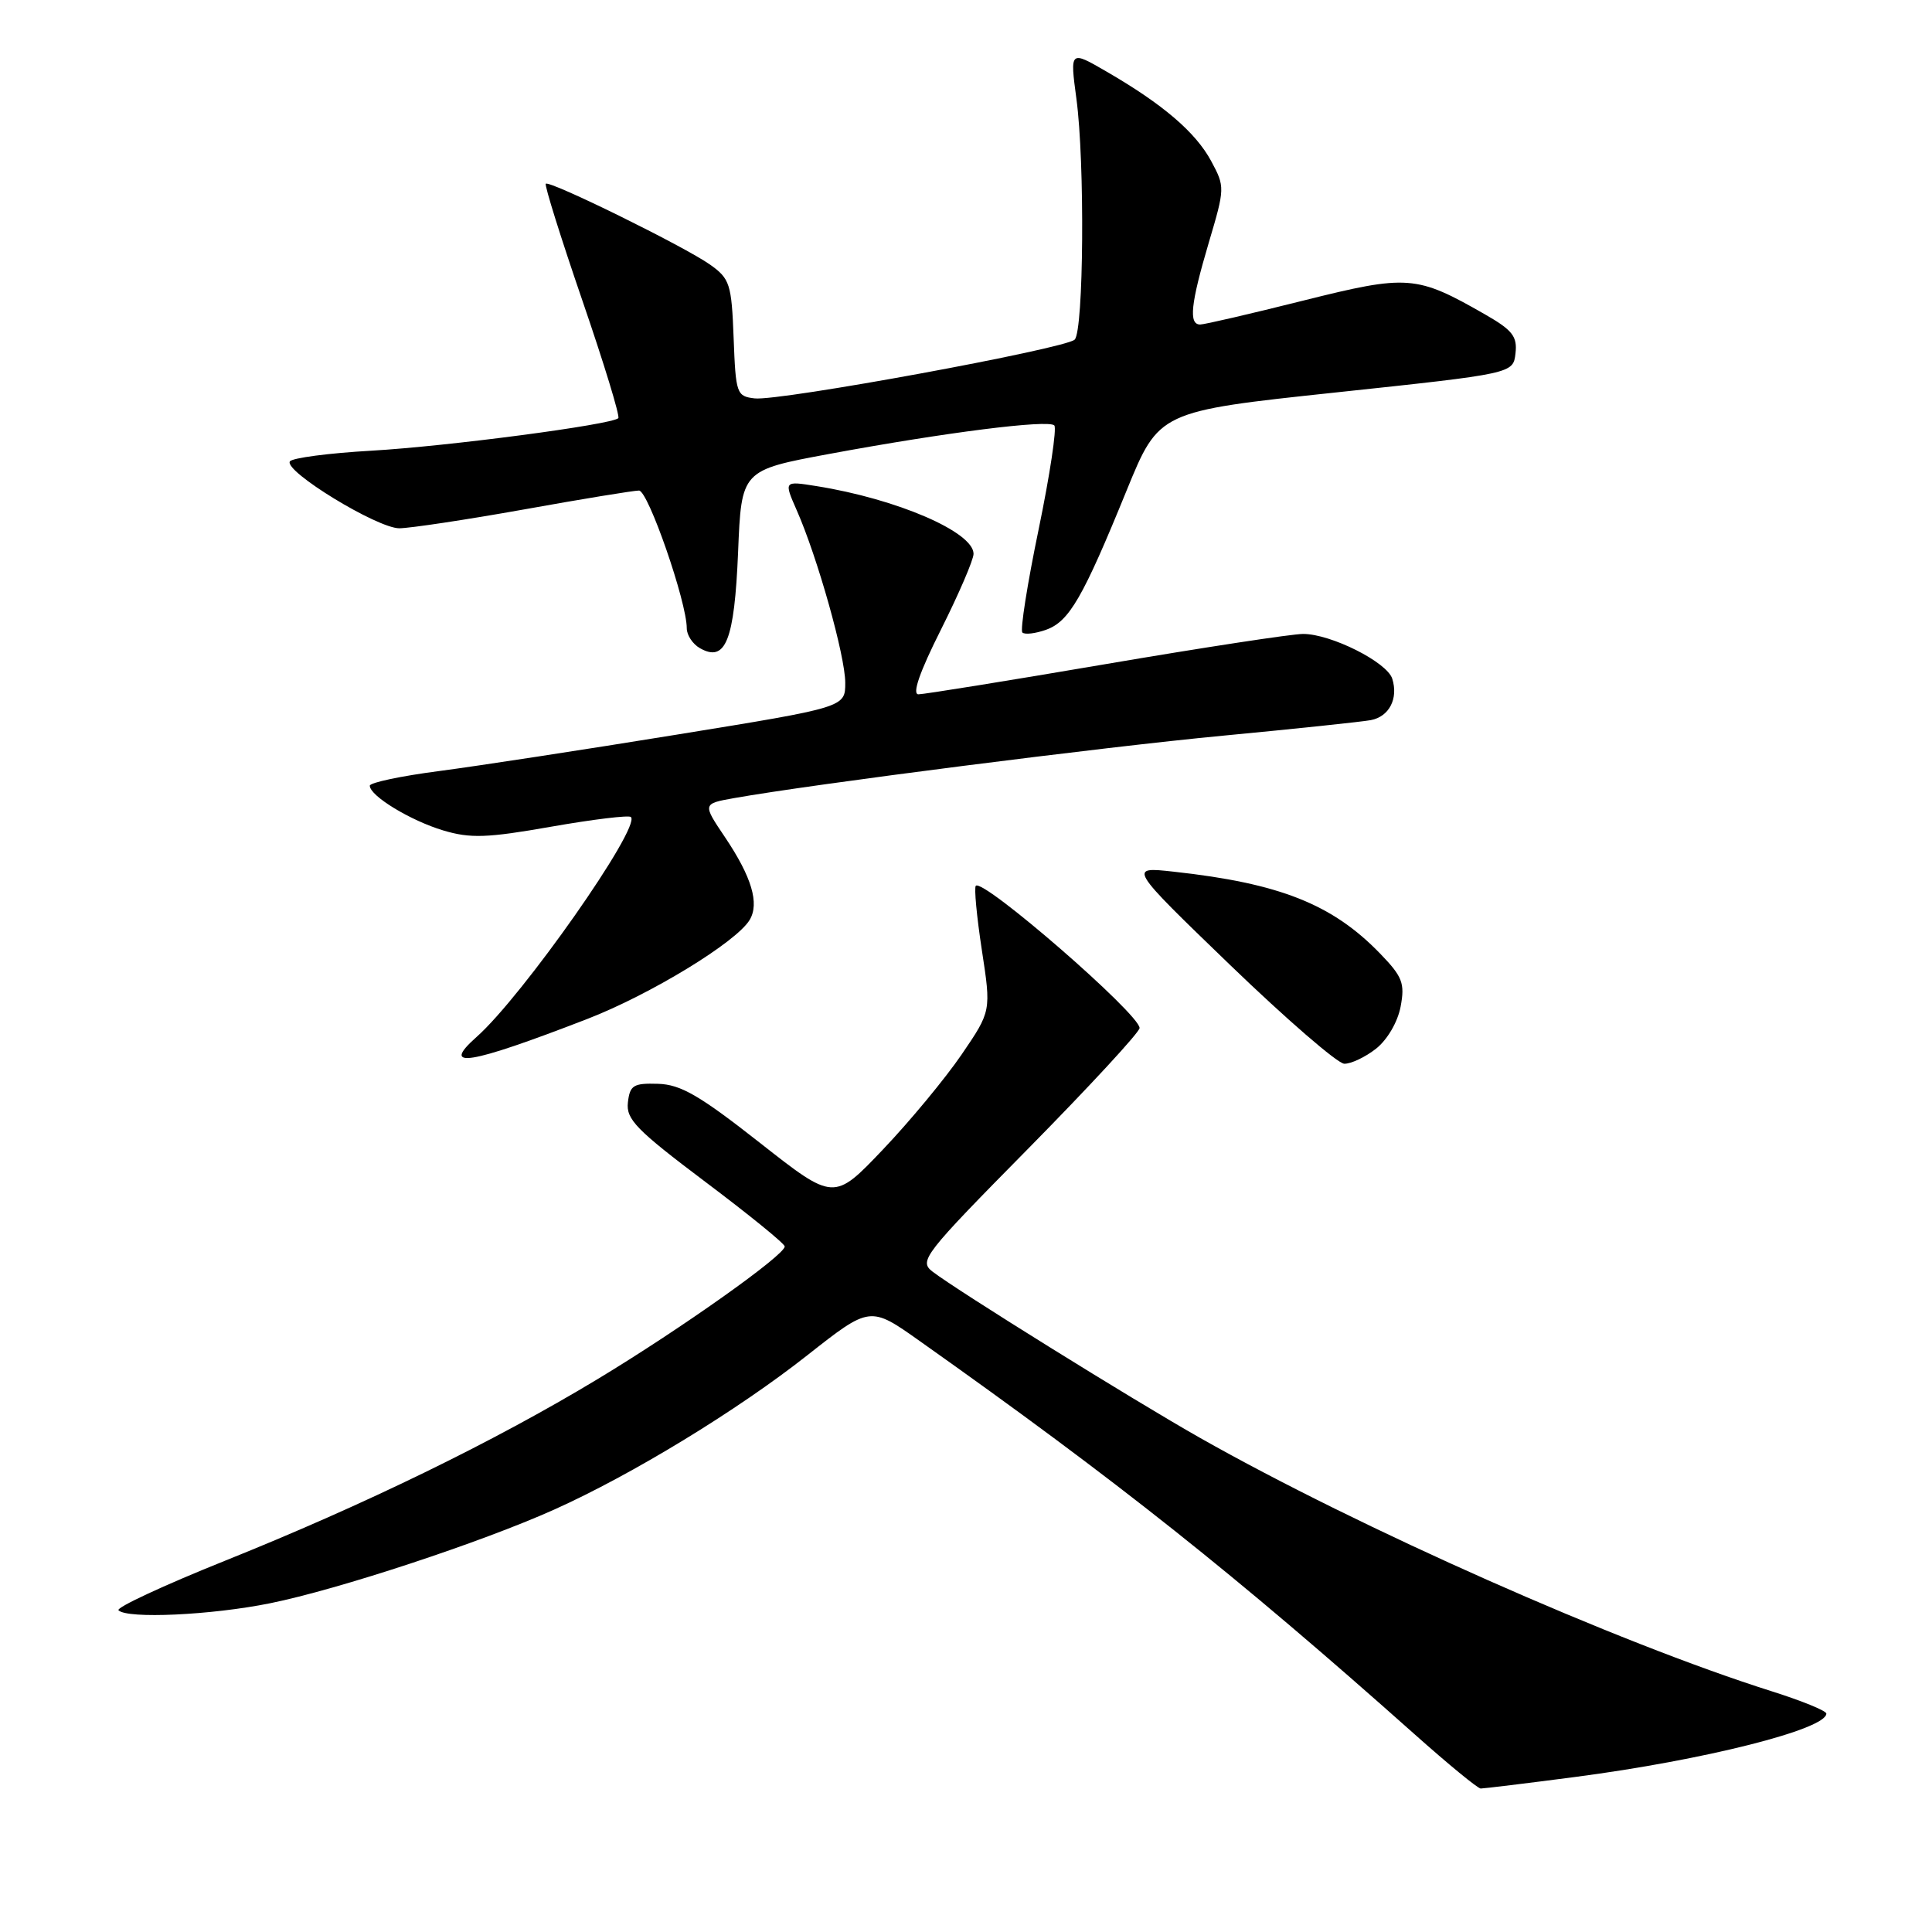 <?xml version="1.0" encoding="UTF-8" standalone="no"?>
<!DOCTYPE svg PUBLIC "-//W3C//DTD SVG 1.1//EN" "http://www.w3.org/Graphics/SVG/1.1/DTD/svg11.dtd" >
<svg xmlns="http://www.w3.org/2000/svg" xmlns:xlink="http://www.w3.org/1999/xlink" version="1.1" viewBox="0 0 256 256">
 <g >
 <path fill="currentColor"
d=" M 208.70 235.46 C 225.79 233.23 242.00 229.14 242.00 227.06 C 242.00 226.69 238.74 225.36 234.75 224.10 C 214.31 217.64 180.20 202.52 159.00 190.52 C 150.12 185.49 126.91 171.06 123.57 168.50 C 121.73 167.08 122.37 166.26 136.32 152.12 C 144.39 143.93 151.00 136.77 151.00 136.22 C 151.00 134.37 130.29 116.38 129.30 117.37 C 129.06 117.61 129.42 121.44 130.10 125.89 C 131.34 133.98 131.34 133.98 127.42 139.73 C 125.26 142.89 120.58 148.55 117.00 152.31 C 110.50 159.14 110.50 159.14 100.69 151.43 C 92.70 145.15 90.20 143.70 87.19 143.61 C 83.93 143.51 83.46 143.80 83.20 146.08 C 82.94 148.31 84.32 149.72 93.43 156.58 C 99.23 160.94 103.97 164.79 103.98 165.16 C 104.01 166.30 90.19 176.10 79.15 182.76 C 65.47 191.02 48.32 199.38 29.78 206.82 C 21.69 210.07 15.35 213.02 15.70 213.37 C 16.86 214.53 27.99 214.02 35.79 212.44 C 44.83 210.61 63.74 204.38 73.43 200.03 C 83.72 195.41 97.67 186.91 106.96 179.59 C 115.29 173.03 115.29 173.03 121.89 177.71 C 148.07 196.24 163.73 208.69 187.50 229.85 C 191.90 233.77 195.81 236.98 196.20 236.99 C 196.58 236.99 202.21 236.31 208.70 235.46 Z  M 77.79 135.03 C 86.16 131.79 97.55 124.85 99.33 121.90 C 100.65 119.71 99.61 116.21 96.07 110.94 C 93.08 106.50 93.08 106.50 97.29 105.75 C 107.63 103.91 146.21 98.98 162.07 97.48 C 171.66 96.57 180.46 95.64 181.64 95.42 C 184.08 94.96 185.31 92.56 184.48 89.93 C 183.78 87.73 176.35 84.00 172.67 84.00 C 171.19 84.00 159.41 85.80 146.50 88.00 C 133.59 90.20 122.42 92.00 121.70 92.00 C 120.83 92.00 121.86 89.03 124.69 83.41 C 127.06 78.68 129.00 74.17 129.00 73.39 C 129.00 70.49 118.84 66.11 108.18 64.41 C 103.86 63.72 103.86 63.72 105.57 67.61 C 108.32 73.84 112.00 86.94 112.00 90.47 C 112.00 93.72 112.00 93.72 89.75 97.33 C 77.51 99.32 63.34 101.49 58.25 102.16 C 53.16 102.82 49.00 103.70 49.00 104.11 C 49.00 105.46 54.40 108.74 58.74 110.04 C 62.32 111.11 64.53 111.04 73.04 109.54 C 78.58 108.57 83.33 107.99 83.60 108.26 C 84.95 109.61 69.22 132.03 63.15 137.40 C 58.28 141.72 62.07 141.11 77.79 135.03 Z  M 182.33 138.96 C 183.83 137.77 185.20 135.43 185.59 133.38 C 186.17 130.29 185.84 129.42 182.88 126.36 C 176.55 119.81 169.56 117.04 155.50 115.50 C 149.50 114.84 149.50 114.84 163.00 127.87 C 170.43 135.03 177.23 140.92 178.12 140.95 C 179.00 140.98 180.90 140.08 182.33 138.96 Z  M 97.80 73.19 C 98.24 62.31 98.24 62.31 109.87 60.15 C 125.18 57.31 138.90 55.57 139.70 56.37 C 140.05 56.72 139.12 62.91 137.63 70.12 C 136.13 77.34 135.16 83.50 135.47 83.81 C 135.79 84.12 137.21 83.95 138.63 83.44 C 141.68 82.34 143.49 79.20 149.28 65.00 C 153.57 54.50 153.57 54.50 177.03 52.00 C 200.50 49.50 200.50 49.50 200.81 46.83 C 201.07 44.59 200.42 43.75 196.81 41.68 C 187.66 36.44 186.57 36.36 172.65 39.84 C 165.72 41.58 159.59 43.00 159.03 43.00 C 157.48 43.00 157.77 40.26 160.17 32.15 C 162.32 24.91 162.32 24.75 160.48 21.33 C 158.42 17.52 154.09 13.81 146.63 9.49 C 141.77 6.67 141.77 6.67 142.63 13.09 C 143.76 21.45 143.60 43.80 142.40 45.00 C 141.20 46.20 103.29 53.17 100.00 52.79 C 97.60 52.51 97.49 52.18 97.21 44.79 C 96.94 37.64 96.71 36.93 94.11 35.08 C 90.77 32.70 72.81 23.86 72.32 24.35 C 72.13 24.54 74.31 31.50 77.17 39.83 C 80.03 48.15 82.17 55.16 81.93 55.41 C 81.06 56.27 59.31 59.14 49.21 59.72 C 43.56 60.04 38.70 60.68 38.41 61.14 C 37.61 62.44 49.99 70.00 52.91 70.00 C 54.33 69.99 61.78 68.87 69.45 67.50 C 77.12 66.12 83.97 65.00 84.67 65.00 C 85.88 65.00 91.00 79.75 91.00 83.25 C 91.00 84.16 91.79 85.35 92.75 85.89 C 96.15 87.82 97.31 84.88 97.80 73.19 Z "/>
</g>
</svg>